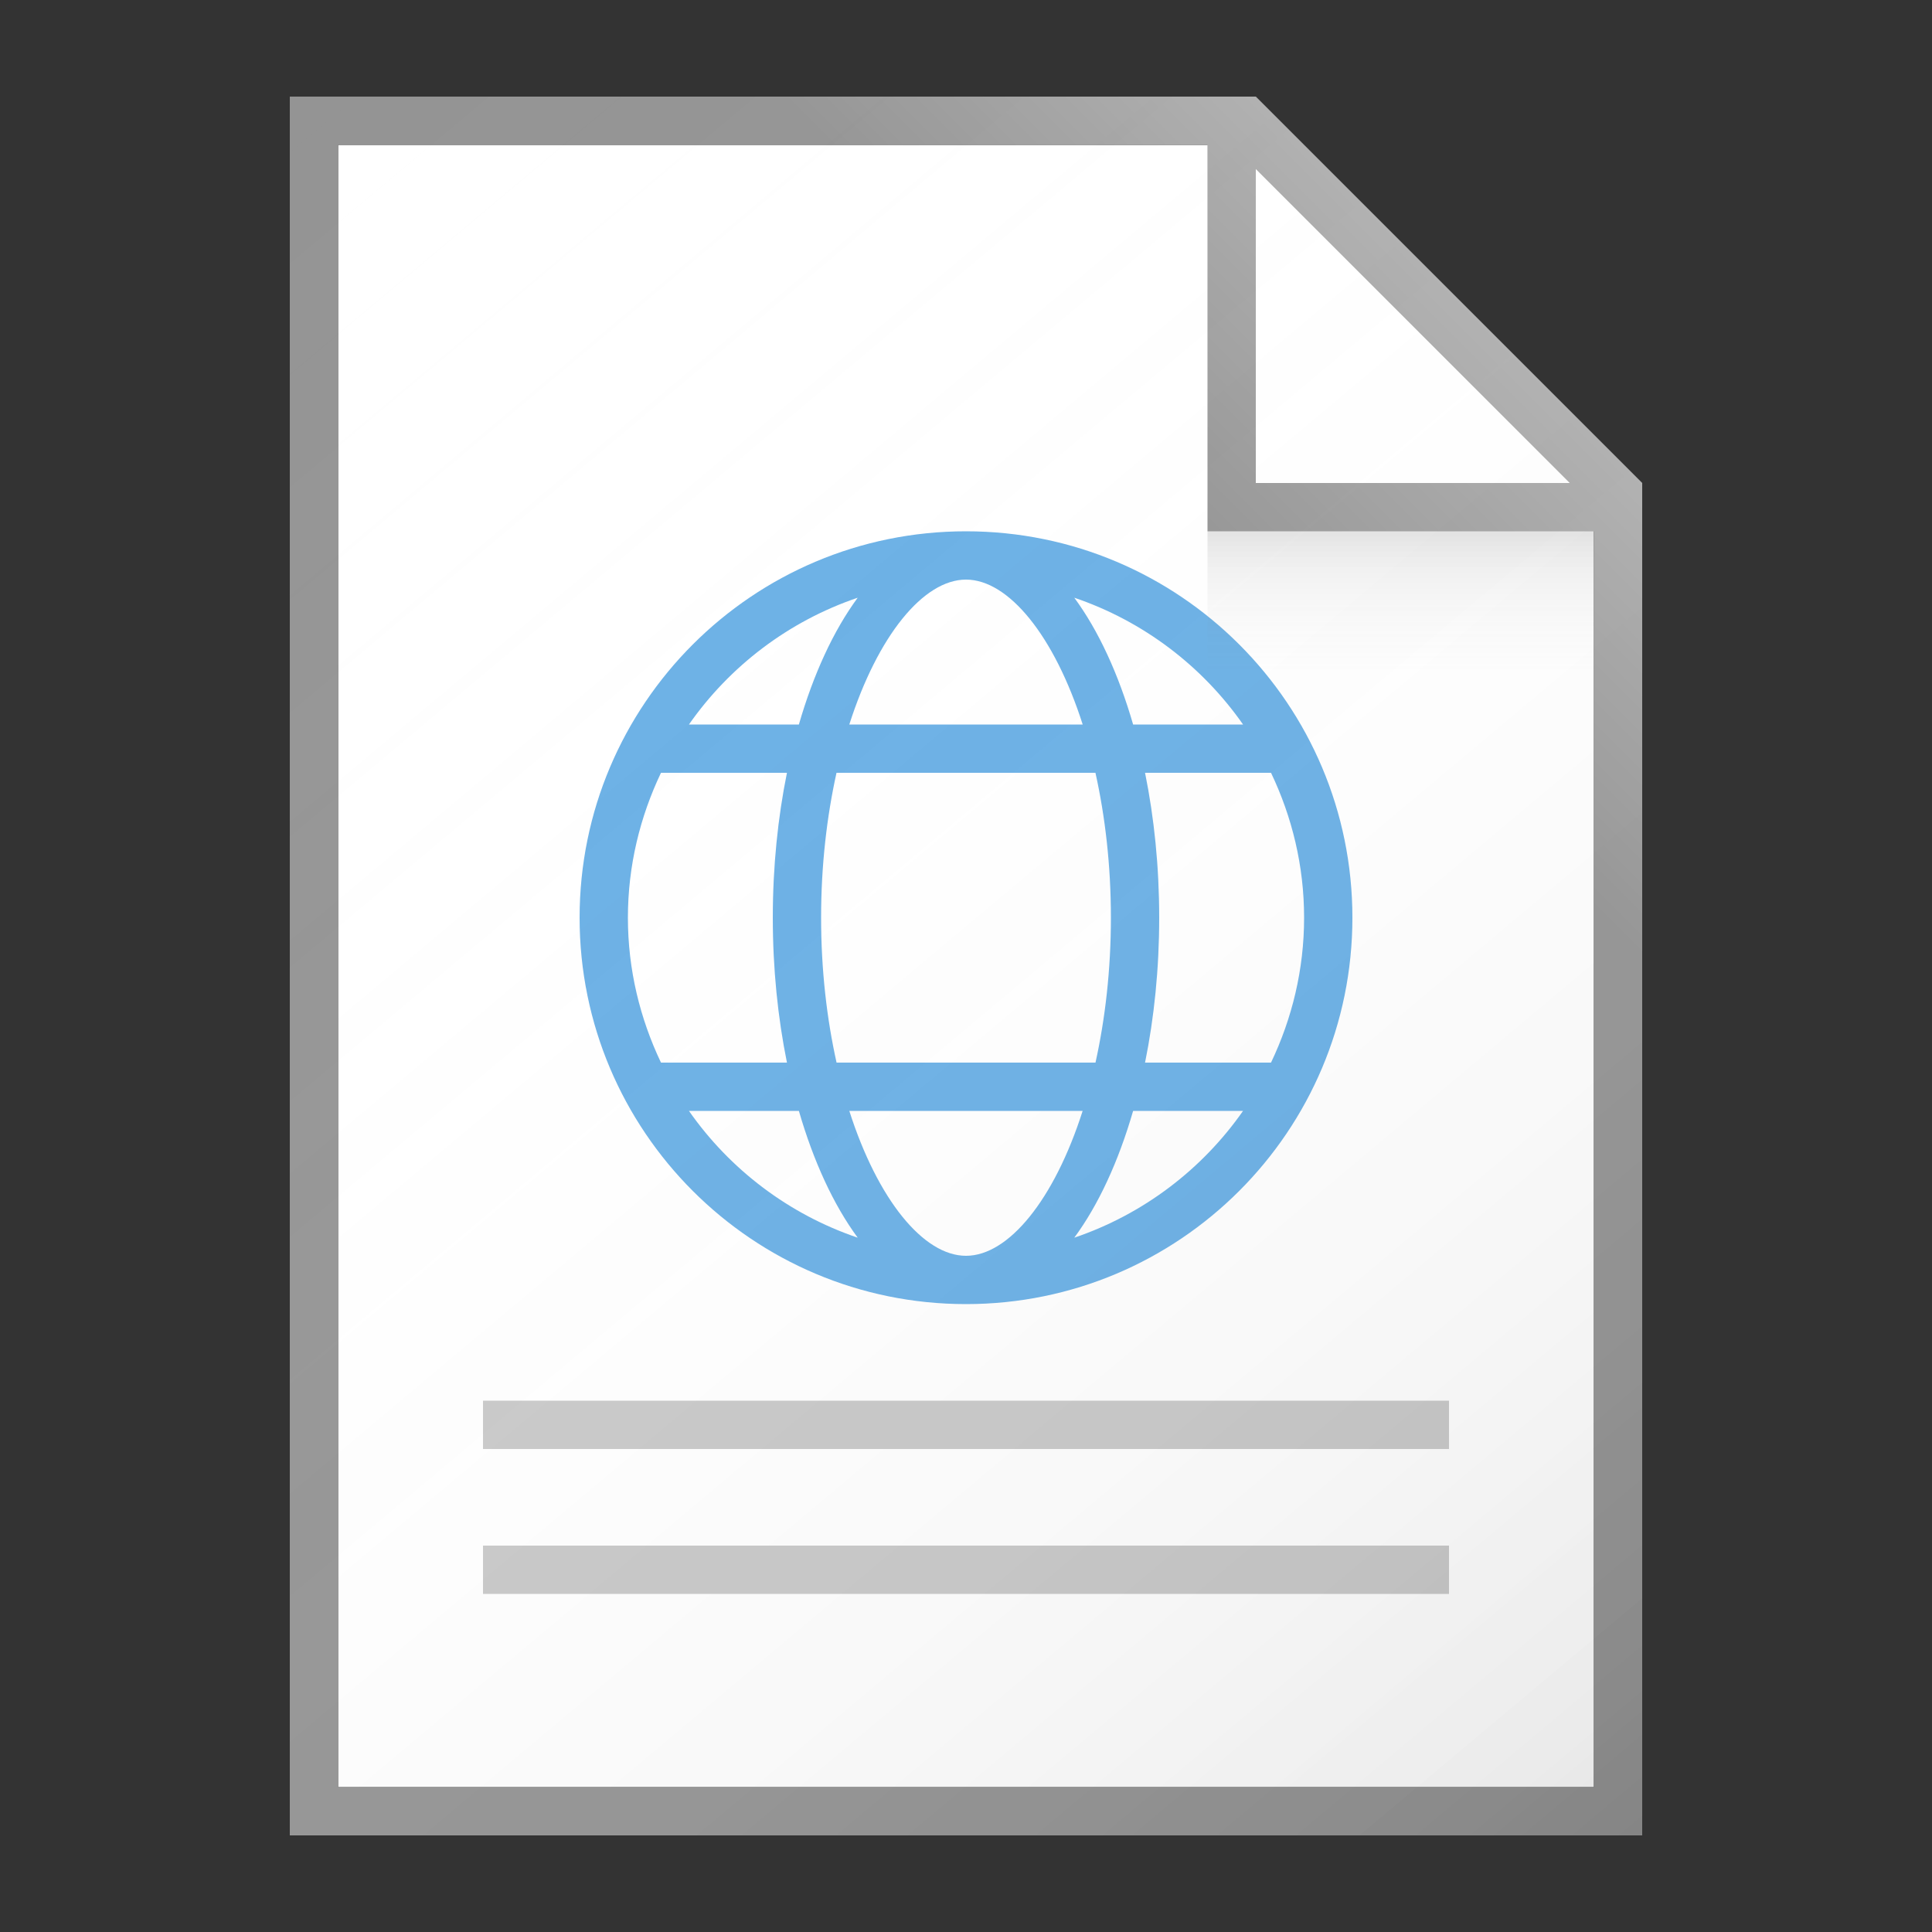 <?xml version="1.0" encoding="utf-8"?>
<!-- Generator: Adobe Illustrator 21.1.0, SVG Export Plug-In . SVG Version: 6.00 Build 0)  -->
<svg version="1.1" xmlns="http://www.w3.org/2000/svg" xmlns:xlink="http://www.w3.org/1999/xlink" x="0px" y="0px"
	 viewBox="0 0 40 40" enable-background="new 0 0 40 40" xml:space="preserve">
<rect x="0" y="0" width="40" height="40" fill="#333333" stroke="none"/>
<g id="TEMPLATE" display="none">
	<g display="inline">
		<path fill="#D0D0D0" d="M40,0v40H0V0H40 M41-1h-1H0h-1v1v40v1h1h40h1v-1V0V-1L41-1z"/>
	</g>
	<g display="inline" opacity="0.1">
		<path fill="#FF3A6D" d="M38,2v36H2V2H38 M40,0H0v40h40V0L40,0z"/>
	</g>
</g>
<g id="ICONS">
	<g>
		<polygon fill="#FFFFFF" points="7,3 26,3 33,10 33,37 7,37 		"/>
		<path fill="#949494" d="M26,2H6v36h28V10L26,2z M26,3.5l6.5,6.5H26V3.5z M33,37H7V3h18v8h8V37z"/>
	</g>
	<rect x="10" y="32" fill="#C8C8C8" width="20" height="1"/>
	<rect x="10" y="29" fill="#C8C8C8" width="20" height="1"/>
	<g>
		<path fill="#69AFE5" d="M20,11c-4.418,0-8,3.582-8,8s3.582,8,8,8s8-3.582,8-8S24.419,11,20,11z M25.736,15h-2.276
			c-0.303-1.047-0.719-1.948-1.218-2.625C23.669,12.859,24.889,13.788,25.736,15z M23,19c0,1.09-0.12,2.1-0.319,3
			h-5.361C17.12,21.1,17,20.09,17,19s0.12-2.1,0.319-3h5.361C22.88,16.9,23,17.91,23,19z M20,26
			c-0.881,0-1.827-1.16-2.416-3h4.831C21.827,24.84,20.881,26,20,26z M17.584,15c0.589-1.84,1.535-3,2.416-3
			s1.827,1.16,2.416,3H17.584z M17.758,12.375c-0.499,0.677-0.915,1.578-1.218,2.625h-2.276
			C15.111,13.788,16.331,12.859,17.758,12.375z M13.685,16h2.608C16.105,16.927,16,17.938,16,19s0.105,2.073,0.293,3
			h-2.608C13.251,21.089,13,20.075,13,19S13.251,16.911,13.685,16z M14.264,23h2.276
			c0.303,1.047,0.719,1.948,1.218,2.625C16.331,25.141,15.111,24.212,14.264,23z M22.242,25.625
			c0.499-0.677,0.915-1.578,1.218-2.625h2.276C24.889,24.212,23.669,25.141,22.242,25.625z M26.315,22h-2.608
			C23.895,21.073,24,20.062,24,19s-0.105-2.073-0.293-3h2.608C26.75,16.911,27,17.925,27,19S26.75,21.089,26.315,22z"
			/>
	</g>
	<linearGradient id="SVGID_1_" gradientUnits="userSpaceOnUse" x1="3.383" y1="4.196" x2="32.678" y2="39.109">
		<stop  offset="0" style="stop-color:#FFFFFF;stop-opacity:0"/>
		<stop  offset="0.226" style="stop-color:#FCFCFC;stop-opacity:0.023"/>
		<stop  offset="0.363" style="stop-color:#F4F4F4;stop-opacity:0.036"/>
		<stop  offset="0.475" style="stop-color:#E6E6E6;stop-opacity:0.048"/>
		<stop  offset="0.574" style="stop-color:#D1D1D1;stop-opacity:0.057"/>
		<stop  offset="0.665" style="stop-color:#B7B7B7;stop-opacity:0.067"/>
		<stop  offset="0.75" style="stop-color:#979797;stop-opacity:0.075"/>
		<stop  offset="0.83" style="stop-color:#707070;stop-opacity:0.083"/>
		<stop  offset="0.906" style="stop-color:#444444;stop-opacity:0.091"/>
		<stop  offset="0.976" style="stop-color:#121212;stop-opacity:0.098"/>
		<stop  offset="1" style="stop-color:#000000;stop-opacity:0.1"/>
	</linearGradient>
	<path fill="url(#SVGID_1_)" d="M34,10l-8-8H6v36h28V10z"/>
	<linearGradient id="SVGID_2_" gradientUnits="userSpaceOnUse" x1="29" y1="13.906" x2="29" y2="11.088">
		<stop  offset="0" style="stop-color:#828282;stop-opacity:0"/>
		<stop  offset="0.281" style="stop-color:#7F7F7F;stop-opacity:0.028"/>
		<stop  offset="0.45" style="stop-color:#777777;stop-opacity:0.045"/>
		<stop  offset="0.59" style="stop-color:#696969;stop-opacity:0.059"/>
		<stop  offset="0.713" style="stop-color:#545454;stop-opacity:0.071"/>
		<stop  offset="0.826" style="stop-color:#3A3A3A;stop-opacity:0.083"/>
		<stop  offset="0.929" style="stop-color:#1A1A1A;stop-opacity:0.093"/>
		<stop  offset="1" style="stop-color:#000000;stop-opacity:0.1"/>
	</linearGradient>
	<rect x="25" y="11" fill="url(#SVGID_2_)" width="8" height="3"/>
	<linearGradient id="SVGID_3_" gradientUnits="userSpaceOnUse" x1="23.792" y1="9.708" x2="28.73" y2="4.77">
		<stop  offset="0" style="stop-color:#FFFFFF;stop-opacity:0"/>
		<stop  offset="0.854" style="stop-color:#FFFFFF;stop-opacity:0.213"/>
		<stop  offset="1" style="stop-color:#FFFFFF;stop-opacity:0.25"/>
	</linearGradient>
	<polygon fill="url(#SVGID_3_)" points="26,2 6,2 6,3 25,3 25,11 33,11 33,25 34,25 34,10 	"/>
</g>
</svg>
